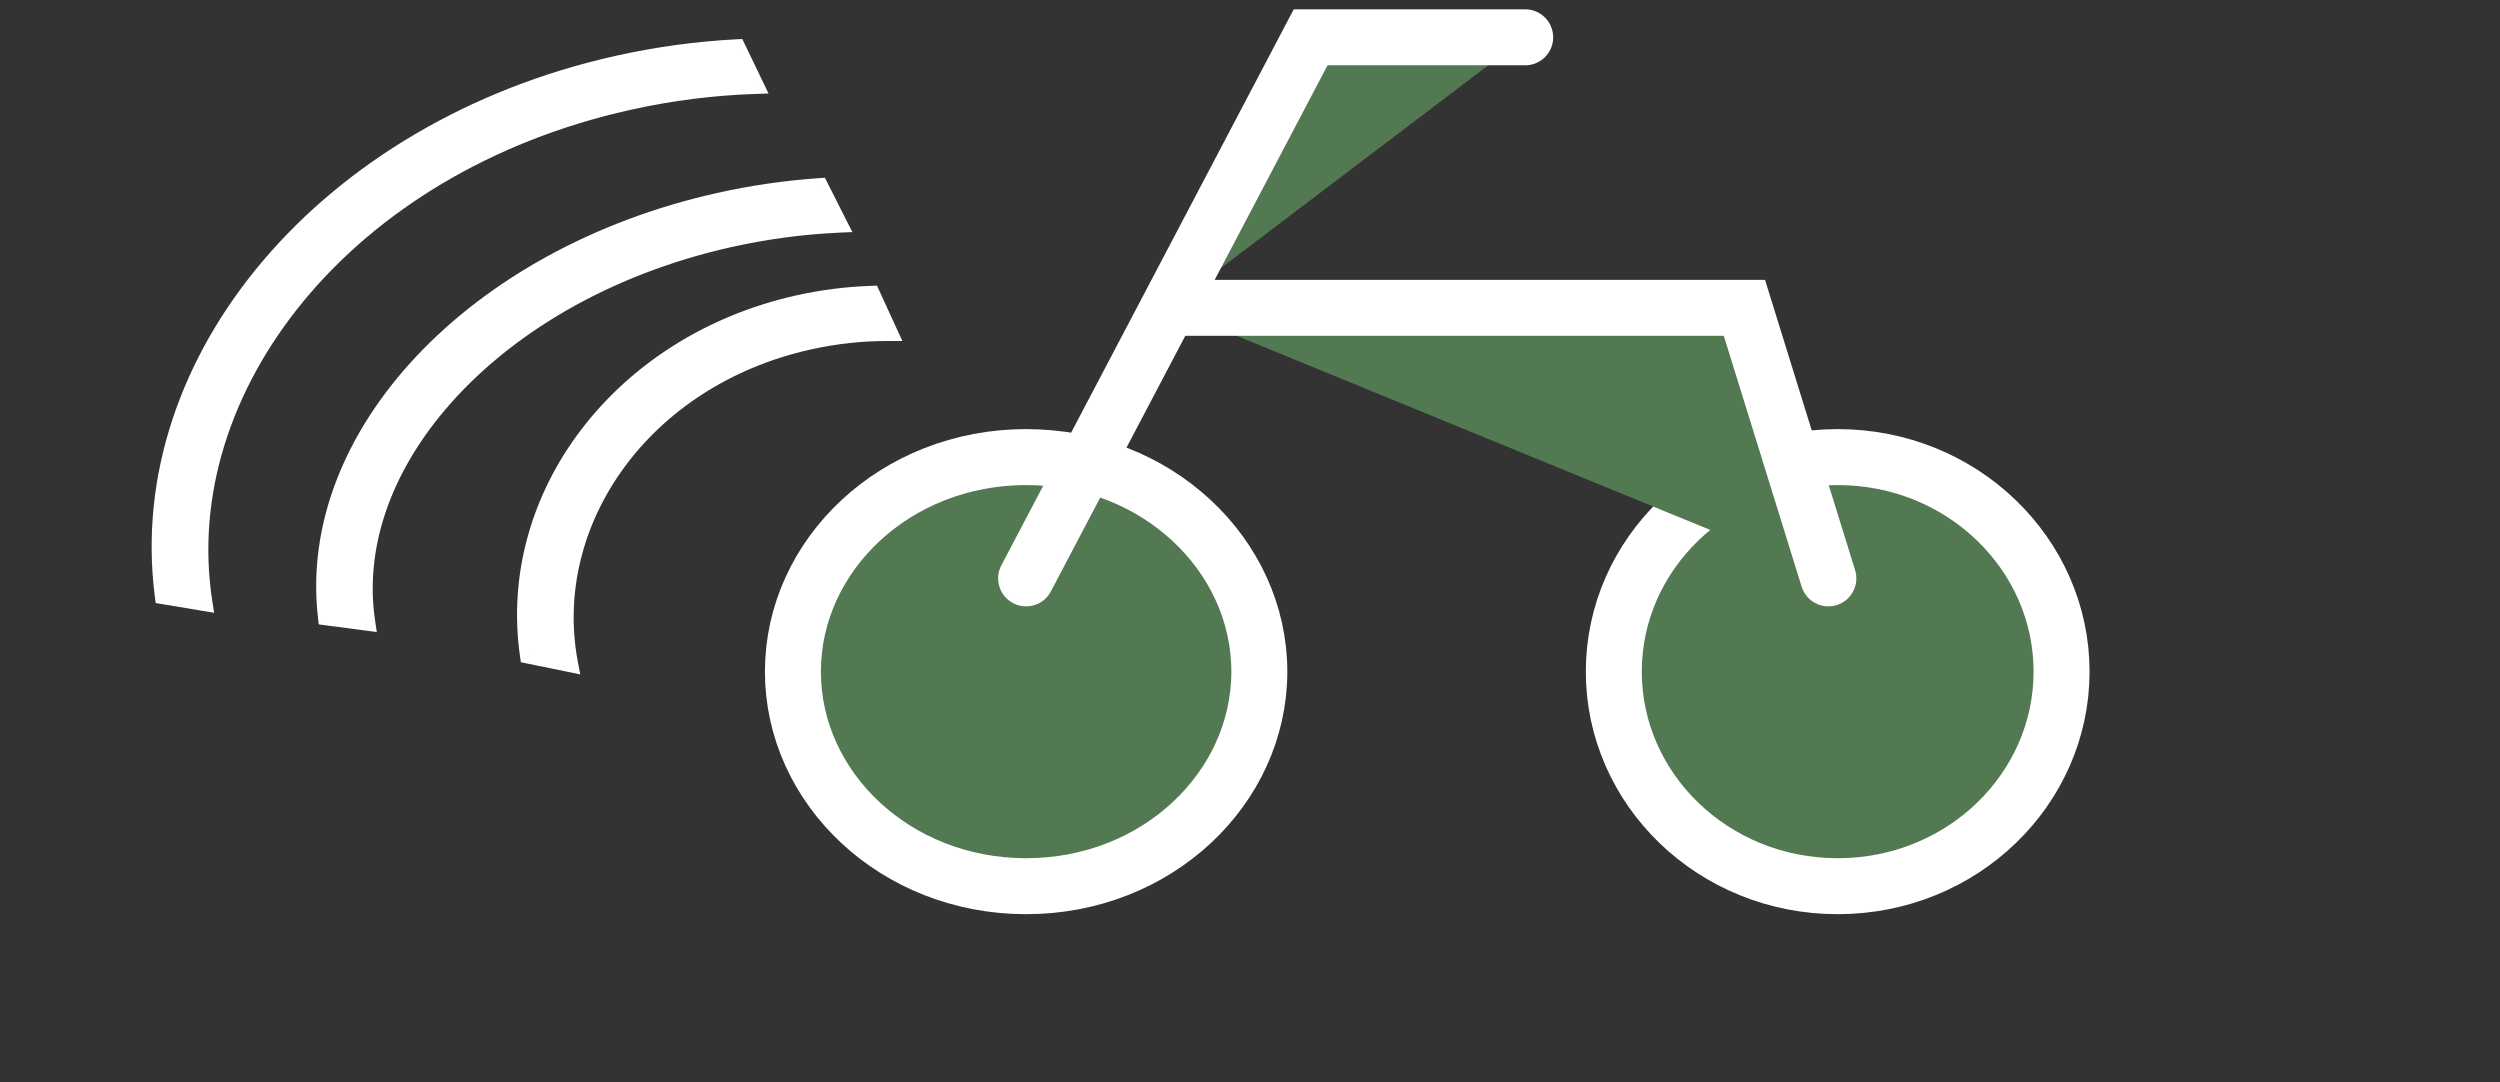 <svg width="134" height="58" viewBox="0 0 134 58" fill="none" xmlns="http://www.w3.org/2000/svg">
<rect x="0" y="0" width="134" height="58" fill="#333333" stroke="none"/>
<path d="M67.5 36C67.5 42.248 62.01 47.5 55 47.5C47.99 47.5 42.5 42.248 42.5 36C42.5 29.752 47.99 24.5 55 24.5C62.01 24.5 67.5 29.752 67.5 36Z" stroke="#ffffff" stroke-width="3" fill="#537953"/>
<path d="M110.5 36C110.5 42.298 105.181 47.5 98.5 47.5C91.819 47.5 86.5 42.298 86.5 36C86.5 29.702 91.819 24.5 98.5 24.5C105.181 24.5 110.5 29.702 110.5 36Z" stroke="#ffffff" stroke-width="3" fill="#537953"/>
<path d="M55 31L62.625 16.5M81.75 2H70.25L62.625 16.5M62.625 16.5H93.5L98 31" stroke="#ffffff" stroke-width="3" stroke-linecap="round" fill="#537953"/>
<path fill-rule="evenodd" clip-rule="evenodd" d="M47.594 17.782C46.194 17.777 44.761 17.927 43.32 18.249C34.387 20.245 29.047 27.963 30.472 35.517L28.367 35.086C27.174 26.611 33.291 18.443 42.804 16.317C44.105 16.027 45.406 15.863 46.692 15.818L47.594 17.782Z" fill="#ffffff"/>
<path d="M47.594 17.782L47.611 18.277L48.368 18.279L48.053 17.592L47.594 17.782ZM30.472 35.517L30.387 36.001L31.101 36.148L30.968 35.444L30.472 35.517ZM28.367 35.086L27.867 35.136L27.918 35.496L28.282 35.571L28.367 35.086ZM42.804 16.317L42.675 15.834L42.804 16.317ZM46.692 15.818L47.151 15.628L47.005 15.31L46.656 15.323L46.692 15.818ZM47.577 17.287C46.139 17.282 44.668 17.436 43.191 17.766L43.45 18.733C44.853 18.419 46.248 18.272 47.611 18.277L47.577 17.287ZM43.191 17.766C34.043 19.811 28.495 27.742 29.976 35.59L30.968 35.444C29.599 28.185 34.732 20.68 43.45 18.733L43.191 17.766ZM30.558 35.032L28.453 34.601L28.282 35.571L30.387 36.001L30.558 35.032ZM42.675 15.834C32.953 18.007 26.634 26.376 27.867 35.136L28.867 35.036C27.715 26.846 33.63 18.879 42.933 16.8L42.675 15.834ZM46.656 15.323C45.339 15.369 44.006 15.537 42.675 15.834L42.933 16.8C44.203 16.516 45.474 16.357 46.729 16.312L46.656 15.323ZM46.233 16.007L47.135 17.971L48.053 17.592L47.151 15.628L46.233 16.007Z" fill="#ffffff"/>
<path fill-rule="evenodd" clip-rule="evenodd" d="M44.898 11.978C42.994 12.065 41.042 12.321 39.075 12.76C32.381 14.256 26.925 17.564 23.49 21.608C20.411 25.232 19.02 29.348 19.603 33.303L17.541 33.031C16.46 23.426 25.38 13.772 38.559 10.828C40.361 10.425 42.156 10.168 43.921 10.046L44.898 11.978Z" fill="#ffffff"/>
<path d="M44.898 11.978L44.94 12.473L45.685 12.438L45.348 11.771L44.898 11.978ZM23.49 21.608L23.098 21.283L23.49 21.608ZM19.603 33.303L19.553 33.793L20.195 33.878L20.102 33.249L19.603 33.303ZM17.541 33.031L17.039 33.067L17.084 33.468L17.492 33.521L17.541 33.031ZM43.921 10.046L44.372 9.839L44.215 9.528L43.867 9.552L43.921 10.046ZM44.856 11.483C42.922 11.572 40.941 11.831 38.946 12.277L39.204 13.243C41.143 12.81 43.065 12.559 44.94 12.473L44.856 11.483ZM38.946 12.277C32.159 13.793 26.607 17.151 23.098 21.283L23.883 21.933C27.244 17.976 32.603 14.718 39.204 13.243L38.946 12.277ZM23.098 21.283C19.952 24.985 18.496 29.233 19.103 33.356L20.102 33.249C19.544 29.462 20.87 25.479 23.883 21.933L23.098 21.283ZM19.652 32.812L17.59 32.54L17.492 33.521L19.553 33.793L19.652 32.812ZM38.429 10.345C25.126 13.317 15.92 23.116 17.039 33.067L18.043 32.994C17.001 23.736 25.634 14.227 38.688 11.311L38.429 10.345ZM43.867 9.552C42.076 9.676 40.256 9.937 38.429 10.345L38.688 11.311C40.465 10.914 42.235 10.66 43.975 10.54L43.867 9.552ZM43.471 10.253L44.447 12.185L45.348 11.771L44.372 9.839L43.471 10.253Z" fill="#ffffff"/>
<path fill-rule="evenodd" clip-rule="evenodd" d="M40.417 4.542C38.197 4.616 35.926 4.899 33.636 5.411C18.441 8.805 9.105 20.766 10.876 32.246L8.797 31.899C7.198 19.328 17.512 6.965 33.119 3.478C35.254 3.002 37.384 2.714 39.484 2.603L40.417 4.542Z" fill="#ffffff"/>
<path d="M40.417 4.542L40.452 5.037L41.193 5.012L40.872 4.344L40.417 4.542ZM10.876 32.246L10.81 32.734L11.477 32.845L11.375 32.189L10.876 32.246ZM8.797 31.899L8.296 31.943L8.345 32.323L8.73 32.387L8.797 31.899ZM33.119 3.478L32.99 2.995L33.119 3.478ZM39.484 2.603L39.939 2.405L39.787 2.09L39.438 2.108L39.484 2.603ZM40.381 4.047C38.13 4.122 35.828 4.409 33.507 4.927L33.765 5.894C36.025 5.389 38.265 5.11 40.452 5.037L40.381 4.047ZM33.507 4.927C18.142 8.36 8.556 20.499 10.377 32.302L11.375 32.189C9.654 21.034 18.74 9.25 33.765 5.894L33.507 4.927ZM10.943 31.758L8.864 31.411L8.73 32.387L10.81 32.734L10.943 31.758ZM32.99 2.995C17.216 6.519 6.656 19.053 8.296 31.943L9.298 31.856C7.739 19.603 17.808 7.411 33.248 3.961L32.99 2.995ZM39.438 2.108C37.31 2.221 35.152 2.512 32.99 2.995L33.248 3.961C35.355 3.491 37.458 3.207 39.529 3.097L39.438 2.108ZM39.029 2.8L39.962 4.74L40.872 4.344L39.939 2.405L39.029 2.8Z" fill="#ffffff"/>
</svg>